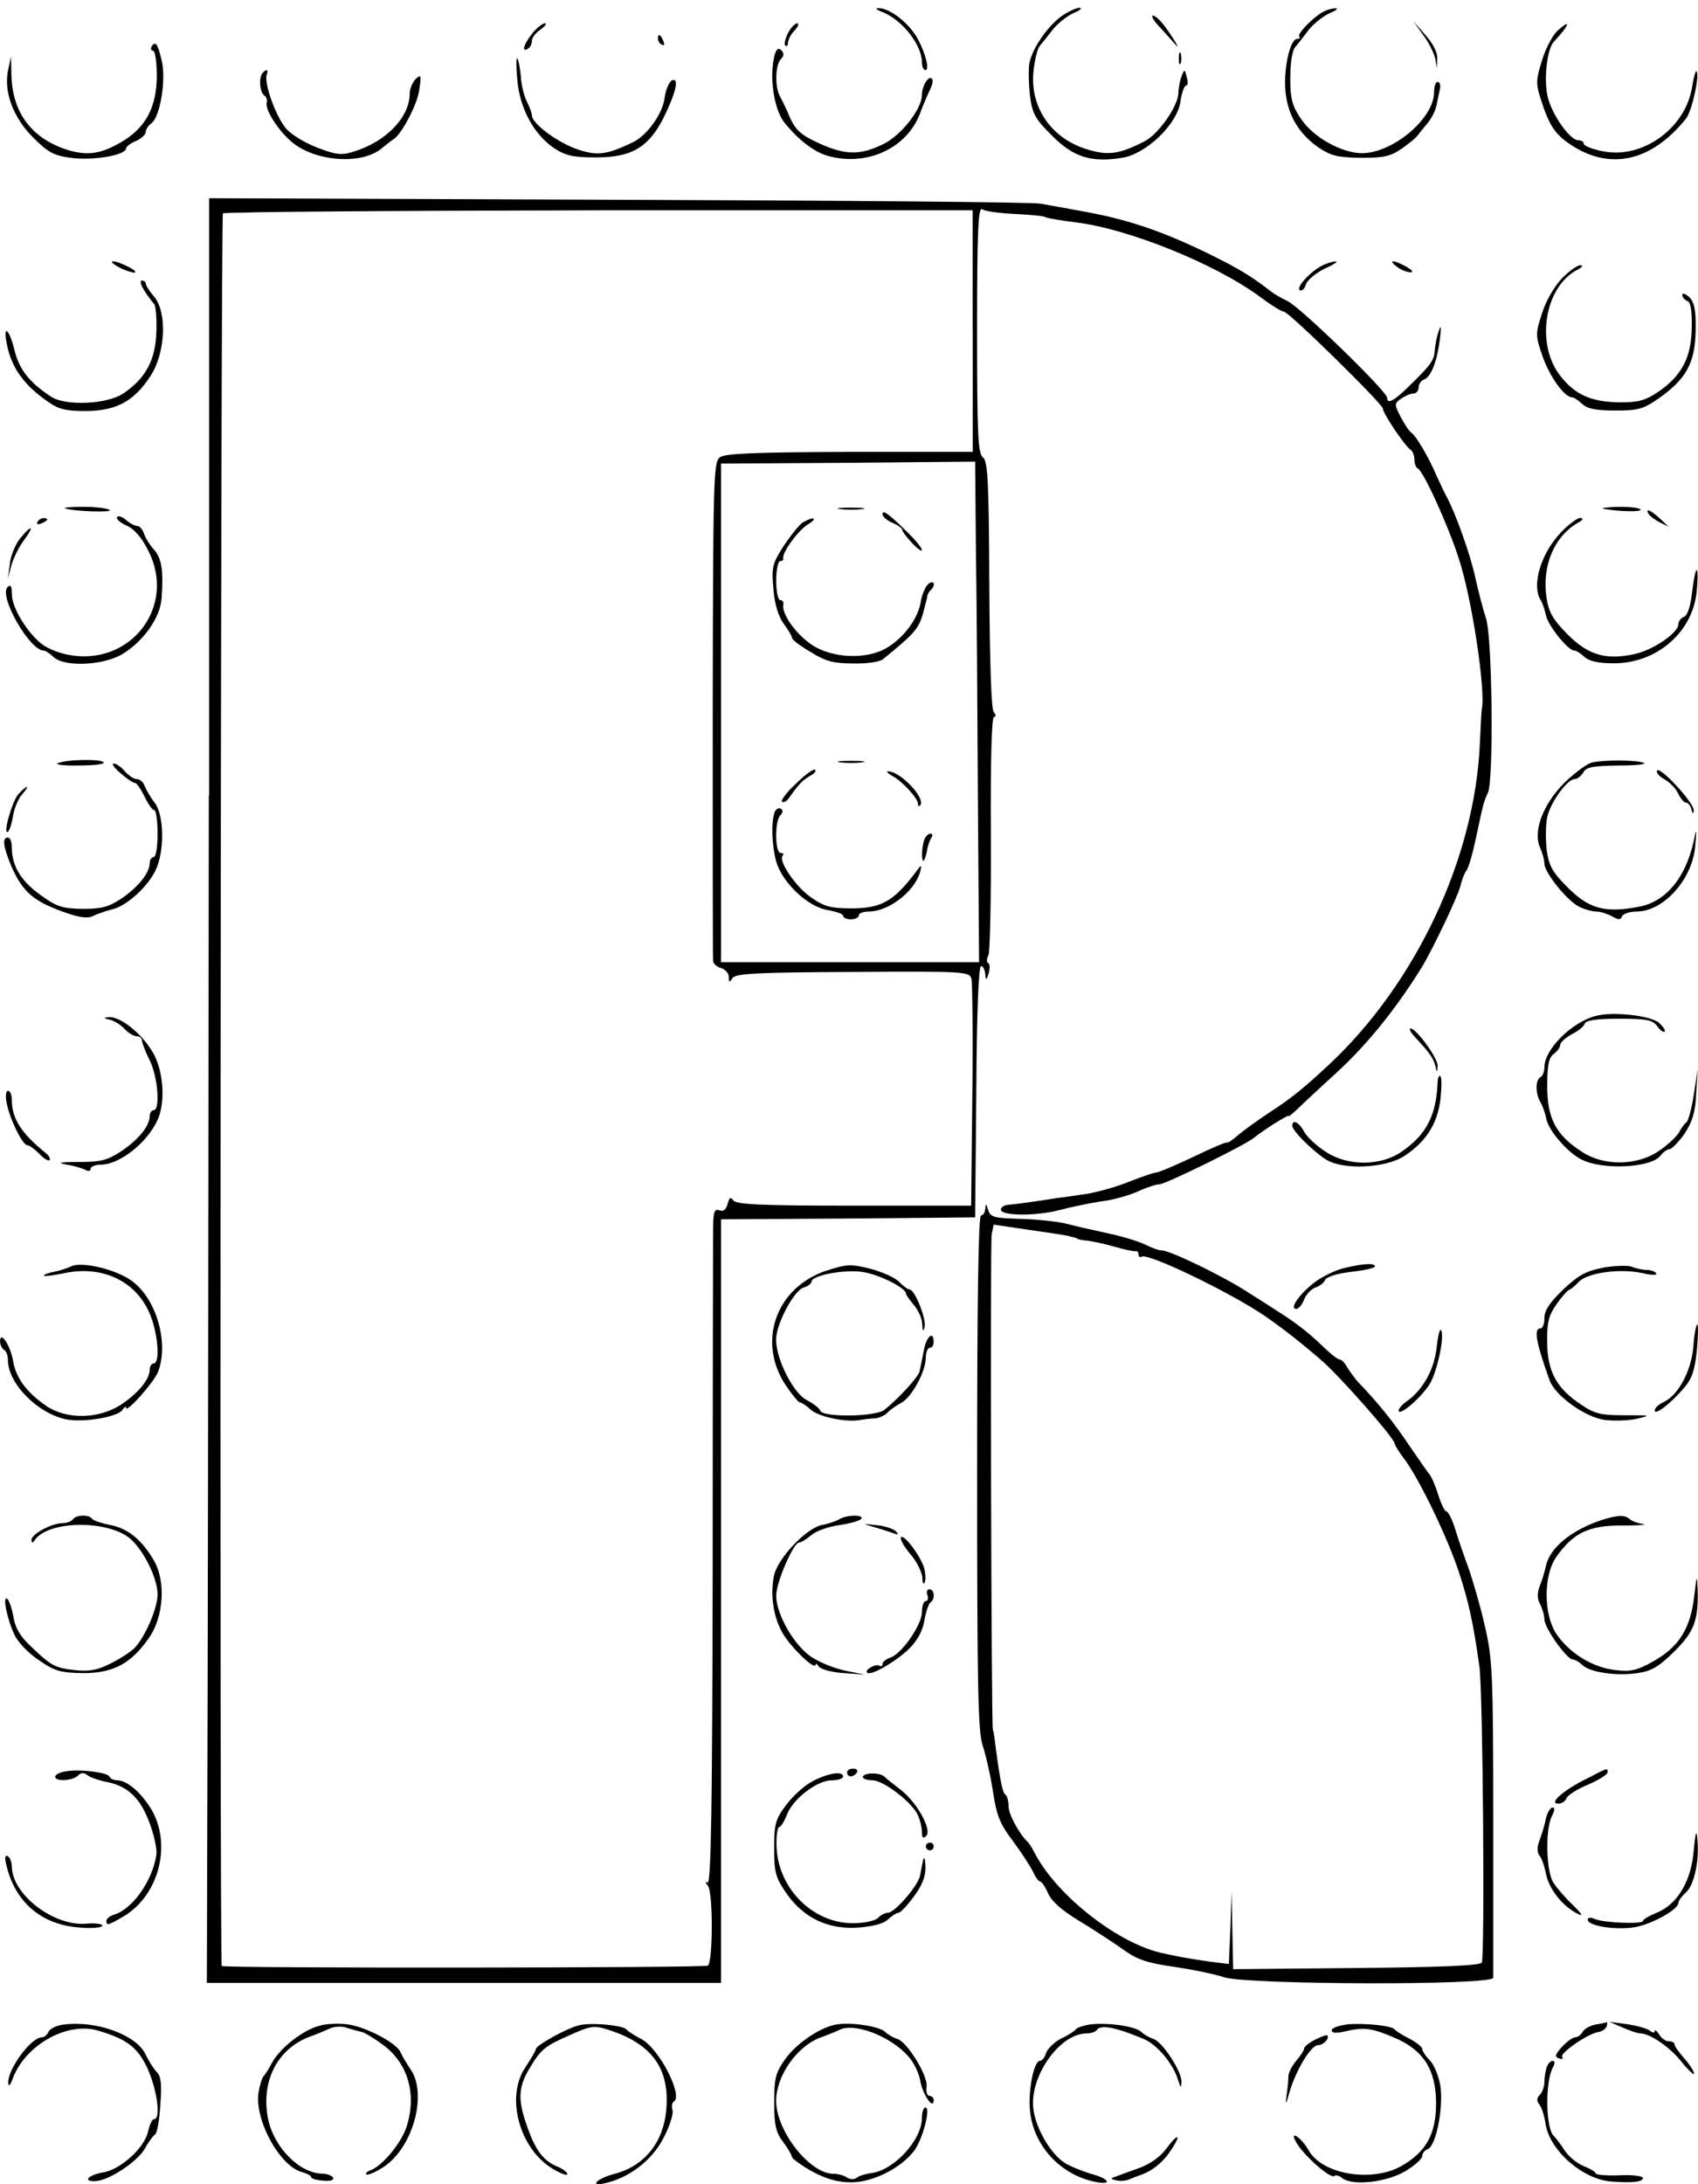 <?xml version="1.0" encoding="UTF-8"?>
<svg id="Layer_1" data-name="Layer 1" xmlns="http://www.w3.org/2000/svg" viewBox="0 0 350 450">
  <path d="M181.91,2.49c4.06,1.61,8.12,6.74,8.12,10.35,0,.88,.32,1.61,.73,1.61,.89,0,0-3.53-1.54-6.34-1.79-3.37-5.93-6.58-8.28-6.42-.57,0-.16,.4,.97,.8Z"/>
  <path d="M218.86,3.29c-2.92,2.09-6.01,6.58-6.66,9.63-.24,1.28-.16,4.25,.08,6.66,.49,3.85,1.06,4.9,4.63,8.43,4.39,4.41,8.12,5.54,14.46,4.49,4.87-.8,11.21-6.82,11.94-11.48,.24-1.85,.81-3.37,1.14-3.37,.41,0,.49-.8,.16-1.77-.41-1.69-.49-1.69-1.06-.16-.32,.8-.65,2.41-.65,3.45-.08,2.73-4.14,8.51-6.98,9.95-5.2,2.65-7.47,2.97-11.69,1.69-7.47-2.17-11.94-8.67-11.21-16.05,.24-2.33,.81-4.74,1.3-5.3s1.71-2.09,2.68-3.37c.97-1.2,2.84-2.73,4.22-3.37,1.38-.56,1.95-1.04,1.3-1.12-.65,0-2.36,.8-3.65,1.69Z"/>
  <path d="M272.62,2.49c-2.19,1.28-5.36,4.57-4.79,5.06,.24,.24,0,.48-.49,.48-1.46,0-2.84,6.42-2.36,10.92,.49,4.9,2.84,8.75,6.98,11.56,2.44,1.61,3.9,1.93,8.61,2.01,4.79,0,6.09-.32,8.53-2.01,1.54-1.12,2.92-2.25,3.09-2.57,.16-.24,.97-1.28,1.87-2.33,.89-.96,1.79-2.73,2.03-3.85s.57-2.73,.73-3.53c.16-.72-.08-1.36-.49-1.36s-.73,.96-.73,2.17c-.08,5.54-8.77,12.68-15.11,12.52-4.14-.16-9.75-3.29-12.26-6.98-1.87-2.73-2.27-4.17-2.27-8.51,0-3.13,.41-5.78,1.06-6.42,.57-.64,1.79-2.25,2.76-3.53,.97-1.2,2.84-2.73,4.22-3.37,1.38-.56,1.95-1.04,1.3-1.04s-1.87,.32-2.68,.8Z"/>
  <path d="M239.24,5.78c1.3,1.44,2.68,2.97,3.09,3.45,1.06,1.2-.32-1.2-2.27-3.85-.89-1.2-1.95-2.17-2.44-2.17-.41,0,.24,1.2,1.62,2.57Z"/>
  <path d="M109.71,6.9c-1.79,2.25-2.27,4.01-.89,3.13,.49-.24,.81-.96,.81-1.61s.81-1.69,1.79-2.33c.97-.72,1.38-1.28,.89-1.28s-1.71,.96-2.6,2.09Z"/>
  <path d="M162.42,6.82c-.57,1.12-.81,2.25-.57,2.57,.32,.24,.57,0,.57-.56s.57-1.77,1.38-2.57c.73-.8,.97-1.44,.49-1.44-.41,0-1.3,.88-1.87,2.01Z"/>
  <path d="M293.41,7.3c1.14,1.52,2.19,3.69,2.44,4.82l.32,1.93,.08-2.01c.08-1.2-.89-3.13-2.44-4.82l-2.44-2.81,2.03,2.89Z"/>
  <path d="M320.94,6.42c-.89,.88-2.36,3.53-3.09,6.02-1.22,3.85-1.3,4.82-.32,7.79,1.79,5.7,3,7.46,6.42,9.71,8.04,5.22,16.49,3.29,23.55-5.46,1.22-1.44,2.92-9.07,2.19-9.79-.16-.24-.57,1.2-.89,3.13-1.3,8.59-10.31,15.09-18.52,13.32-2.11-.4-3.82-1.12-3.82-1.52s-.49-.72-1.14-.72c-1.71,0-5.52-5.38-6.33-9.07-.81-3.61-.08-9.79,1.3-11.24,3.25-3.45,3.74-4.98,.65-2.17Z"/>
  <path d="M135.62,7.95c0,.48,.32,1.04,.81,1.28s.57-.08,.32-.72c-.57-1.44-1.14-1.69-1.14-.56Z"/>
  <path d="M31.27,9.55c-.24,.48-.16,.88,.24,.88,.49,0,.81,2.41,.81,5.38-.08,6.18-2.19,10.27-6.82,13.16-4.63,2.81-7.47,3.21-11.78,1.85-7.31-2.41-11.21-7.7-11.37-15.49l-.08-3.69-.65,3.05c-.81,4.41,1.14,9.63,5.36,13.8,3.09,3.05,4.22,3.61,8.12,4.09,4.47,.48,10.88-.64,10.88-2.01,0-.32,.89-1.04,2.03-1.52s2.03-1.36,2.03-1.85c0-.56,.57-1.36,1.22-1.85,1.71-1.28,3-8.75,2.11-12.68-.81-3.61-1.3-4.33-2.11-3.13Z"/>
  <path d="M159.66,11.4c-1.14,4.33-.16,11.24,2.11,13.96,2.92,3.61,6.25,6.1,9.1,6.82,7.88,2.09,15.92-1.61,18.68-8.59,.81-2.17,1.87-4.57,2.27-5.38,.41-.88,.57-1.77,.24-2.01-.65-.72-2.03,1.52-2.03,3.37,0,2.89-4.3,8.35-7.96,10.11-4.71,2.33-7.8,2.33-13.24-.16-3.57-1.61-4.79-2.65-5.93-5.14-.73-1.77-1.71-3.77-2.11-4.49-1.14-2.01-.97-6.58,.16-7.7,.65-.64,.73-1.2,.08-1.85-.57-.56-.97-.32-1.38,1.04Z"/>
  <path d="M242.98,12.04c0,1.12,.16,1.52,.41,.96,.16-.48,.16-1.44,0-2.01-.24-.48-.41-.08-.41,1.04Z"/>
  <path d="M106.63,16.45c.49,5.86,3.41,11.24,7.55,14.05,2.44,1.61,3.98,1.93,8.77,1.93,7.15,0,10.64-2.01,13.72-7.95,2.6-5.22,3.41-8.51,1.87-7.95-.57,.24-1.3,1.85-1.54,3.61-.41,3.29-3.57,7.7-6.5,9.15-5.68,2.73-7.55,2.89-12.02,1.28-4.14-1.61-8.85-5.22-8.85-6.82,0-.48-.49-1.77-1.06-2.89s-1.14-3.45-1.22-5.22c-.16-1.69-.49-3.37-.73-3.61s-.24,1.77,0,4.41Z"/>
  <path d="M54.17,15.01c-.89,.8-.65,4.09,.32,4.65,.41,.32,.65,.96,.49,1.44-.49,1.61,3.09,6.9,6.17,8.91,5.2,3.45,13.81,3.77,17.62,.48,.97-.8,2.03-1.61,2.27-1.77,1.54-.72,4.95-7.06,5.36-10.11,.49-3.13,.41-3.37-.73-2.33-.65,.72-1.22,2.01-1.22,2.97,0,4.9-4.79,9.87-11.45,11.96-2.52,.8-3.65,.72-7.39-.72-2.44-.88-5.44-2.65-6.58-3.93-2.11-2.41-4.63-9.31-4.06-11.16,.41-1.04,0-1.28-.81-.4Z"/>
  <path d="M43.04,163.89c-.08,67.66-.16,150.4-.24,183.87l-.16,60.76h105.98V251.21l26.23-.16,26.15-.24,.24-25.92c.08-16.29,.49-25.84,.97-25.84s.81,.8,.89,1.77q.08,1.77,.65-.16c.32-1.12,.32-2.09-.08-2.25-.32-.16-.32-.88,.08-1.61,.32-.72,.57-12.12,.49-25.28-.08-14.61,.16-23.84,.65-23.84s.41-.4-.08-1.04c-.49-.56-.81-10.75-.89-26.24-.08-21.19-.32-25.44-1.3-26.16-1.06-.72-1.22-4.9-1.22-26.4,0-20.23,.24-25.36,1.06-24.72,.49,.4,3.57,.8,6.66,.96,3.17,.16,6.01,.4,6.33,.64,.41,.24,3.25,.72,6.5,1.12,10.8,1.36,28.5,8.51,37.68,15.25,2.36,1.77,4.55,3.13,5.04,3.13,.97,0,20.38,19.02,20.38,19.98s4.63,7.87,5.77,8.51c.41,.32,.73,1.2,.73,2.01s.32,1.61,.65,1.77c1.14,.4,6.33,11.8,8.53,18.7,2.68,8.19,5.52,27.05,4.71,30.9-.08,.24-.24,3.45-.41,7.22-1.06,23.52-13.16,49.2-30.94,65.89-5.68,5.3-8.04,7.14-12.59,10.11-2.44,1.61-5.28,3.69-6.33,4.57-1.06,.96-2.03,1.61-2.27,1.52-.16-.16-3.33,1.2-6.98,2.97-3.74,1.77-7.15,3.21-7.63,3.21s-3,.88-5.68,1.93c-2.6,1.04-6.58,2.17-8.85,2.49-2.19,.32-4.79,.72-5.68,.8-3.98,.64-9.1,1.36-10.39,1.44-.73,.08-1.38,.48-1.38,.96,0,1.36,7.39,1.36,12.18,.08,2.44-.64,6.33-1.44,8.53-1.77,2.27-.24,5.6-1.2,7.47-2.01,1.87-.88,3.9-1.52,4.55-1.52,1.22,0,17.7-8.11,19.41-9.55,1.87-1.52,7.15-4.9,7.15-4.49,0,.24,1.38-.96,3.09-2.65,1.71-1.61,4.55-4.25,6.33-5.86,6.25-5.62,12.34-13,17.95-21.99,2.27-3.69,7.47-14.61,8.04-16.85,.32-1.36,.89-2.81,1.3-3.29,.41-.56,1.3-3.61,1.95-6.82,1.62-7.46,1.54-7.22,2.44-9.15,1.22-2.65,.89-32.42-.41-35.96-.57-1.69-1.54-5.46-2.19-8.35-.97-4.65-4.22-13.72-6.09-17.01-.41-.72-1.22-2.57-1.95-4.09-1.54-3.69-4.22-8.19-5.12-8.75-.41-.24-1.38-1.69-2.19-3.21-1.38-2.65-1.38-2.81,.08-3.85,.81-.56,1.95-1.04,2.52-1.04s1.06-.56,1.06-1.2c0-.72,.49-1.44,1.14-1.69,1.46-.56,2.68-3.77,3.25-8.35,.32-2.65,.24-3.05-.24-1.61-.41,1.12-.73,2.81-.81,3.85-.08,2.09-.81,3.13-5.28,7.46-3.09,3.05-4.55,3.85-4.55,2.41,0-1.28-17.62-18.38-20.38-19.82-1.46-.72-3-1.61-3.49-2.01-3.98-3.13-6.74-4.82-13.48-8.11-9.18-4.41-16-6.74-24.77-8.35-3.57-.64-7.8-1.44-9.34-1.69-1.54-.32-40.77-.64-87.06-.8l-84.3-.32v123.04ZM200.51,68.22v24.88h-25.34c-19.9,.08-25.66,.32-26.8,1.12-1.3,1.04-1.38,4.25-1.46,51.93,0,28.01,0,51.29,.08,51.85,0,.48,.73,1.2,1.62,1.44s1.62,1.12,1.62,1.85c0,1.12,.16,1.2,.73,.24,.65-.96,4.87-1.2,24.77-1.28,23.79-.16,24.12-.08,24.53,1.52,.16,.96,.32,11.8,.16,24.16l-.24,22.47h-24.2c-19.08,0-24.36-.24-24.85-1.12-.49-.72-.81-.56-1.14,.72-.32,1.2-.89,1.69-1.71,1.36-1.14-.4-1.3,.4-1.3,5.3,0,3.21-.08,34.59-.08,69.74-.08,47.19-.32,63.89-1.06,63.48-.57-.32-.49-.08,.08,.64,1.06,1.28,1.06,15.49,0,16.45-.49,.48-99.73,.56-100.21,.08-.49-.56-.24-360.2,.24-361.08,.24-.32,35.08-.56,77.47-.64h77.07v24.88Zm1.06,96.55l.24,33.47h-53.19V95.51l26.23-.16,26.15-.24,.16,18.06c.16,9.95,.32,33.15,.41,51.61Z"/>
  <path d="M173.22,104.9c1.22,.16,3.17,.16,4.47,0,1.22-.16,.16-.32-2.27-.32s-3.49,.16-2.19,.32Z"/>
  <path d="M181.91,105.94c0,.48,.89,1.28,2.03,1.77s2.03,1.12,2.03,1.44,.89,1.52,2.03,2.73,2.03,1.85,2.03,1.44-1.22-1.93-2.76-3.45c-3.98-3.93-5.36-4.98-5.36-3.93Z"/>
  <path d="M165.59,107.55c-.73,.4-2.52,2.65-3.98,4.82-2.44,3.77-2.6,4.49-2.19,8.99,.24,3.13,1.06,5.7,2.11,7.14,.97,1.28,1.71,2.57,1.71,2.89,0,.4,1.71,1.69,3.9,2.97,3.09,1.93,4.79,2.33,8.77,2.33,2.68,.08,5.44-.32,6.09-.88,6.25-5.06,7.31-6.18,8.2-9.23,.49-1.85,.97-3.61,.97-3.93,.08-.24,.32-.8,.73-1.12,1.06-1.04,.57-2.17-.57-1.2-.57,.48-1.3,2.17-1.54,3.69-.57,3.37-3.33,7.22-6.9,9.39-4.14,2.57-11.45,2.25-15.67-.64-3.25-2.25-6.09-6.26-5.77-8.19,.16-.48-.16-.96-.65-.96-.41,0-.81-1.77-.81-4.01s.41-4.01,.81-4.01c.49,0,.73-.24,.65-.64-.24-1.12,3-5.62,5.04-6.9,2.19-1.28,1.3-1.77-.89-.48Z"/>
  <path d="M173.22,157.07c1.22,.16,3.17,.16,4.47,0,1.22-.16,.16-.32-2.27-.32s-3.49,.16-2.19,.32Z"/>
  <path d="M164.13,161.4c-1.95,1.77-3.25,3.53-2.92,3.77,.32,.32,1.06-.16,1.62-1.04,1.79-2.57,2.68-3.45,4.22-4.33,.81-.4,1.22-.96,.97-1.2-.24-.32-2.03,.96-3.9,2.81Z"/>
  <path d="M183.94,159.87c2.03,1.04,5.28,4.65,5.28,5.7,0,.48,.16,.64,.41,.4,1.38-1.36-4.06-7.14-6.66-7.06-.32,0,.08,.48,.97,.96Z"/>
  <path d="M159.66,167.42c-.73,1.93-.57,6.82,.32,10.03,1.22,4.33,6.5,9.39,10.56,10.03,1.79,.32,3.25,.8,3.25,1.2s.73,.72,1.62,.72,1.62-.4,1.62-.8c0-.48,.89-.8,2.03-.8,4.06,0,9.34-4.01,10.56-8.03,.49-1.85,.41-1.85-1.3,.48-4.22,5.46-6.74,6.82-12.51,6.9-4.55,0-5.85-.32-8.61-2.25-3.17-2.17-6.9-7.62-5.85-8.67,.32-.24,.08-.48-.41-.48-1.22,0-1.3-6.58-.08-7.79,.57-.56,.57-1.04,.08-1.36-.41-.24-1.06,.08-1.3,.8Z"/>
  <path d="M190.52,173.04c-.57,1.52-.65,4.74-.08,4.25,.16-.24,.49-1.12,.65-2.01,.08-.8,.49-2.01,.81-2.57,.41-.48,.32-.96-.08-.96-.49,0-1.06,.56-1.3,1.28Z"/>
  <path d="M24.36,54.98c1.14,.64,2.6,1.12,3.25,1.2,.65,0,.16-.56-1.14-1.2-2.92-1.52-4.79-1.52-2.11,0Z"/>
  <path d="M272.46,54.74c-2.52,1.36-5.36,4.49-4.55,5.06,.41,.24,1.06-.32,1.3-1.28,.32-.88,2.11-2.33,3.9-3.21,1.87-.8,2.84-1.52,2.19-1.44-.65,0-1.95,.4-2.84,.88Z"/>
  <path d="M287.97,54.98c.81,.64,2.11,1.12,2.76,1.12,.73,0,.32-.48-.81-1.12-2.68-1.52-3.98-1.52-1.95,0Z"/>
  <path d="M322,57.3c-1.62,1.69-3.33,4.65-4.14,7.22-1.38,4.25-1.38,4.65,.08,8.83,1.46,4.25,4.55,8.51,6.09,8.51,.41,0,1.3,.64,2.11,1.36,.97,.96,2.76,1.36,6.74,1.36,4.71,0,5.77-.24,9.01-2.49,5.68-4.01,7.47-7.22,7.63-13.88,.08-4.33-.24-5.86-1.3-6.98-.81-.72-1.46-.96-1.46-.48s.49,1.04,1.06,1.28c.65,.16,.97,2.01,.89,5.46-.08,6.18-2.03,9.87-6.9,13.24-2.68,1.77-4.06,2.17-7.88,2.17-5.85-.08-9.18-1.52-12.18-5.3-5.36-6.58-3.41-18.62,3.49-22.07,.89-.48,1.14-.88,.57-.88-.65-.08-2.36,1.2-3.82,2.65Z"/>
  <path d="M29.8,59.95c.81,1.28,1.71,2.41,1.95,2.65,.32,.24,.57,2.73,.49,5.62-.16,5.94-2.19,9.71-6.82,12.84-3.33,2.25-11.94,2.65-14.94,.64-4.39-2.89-6.5-5.54-7.47-9.47-1.06-4.41-2.44-5.62-1.62-1.44,.89,4.82,3.49,8.51,8.36,11.88,2.36,1.69,3.74,2.01,8.12,2.01,6.17-.08,9.75-2.01,13.16-7.22,3.09-4.74,3.49-13.24,.65-16.45-.89-1.04-1.62-2.17-1.62-2.57,0-.32-.41-.64-.81-.64-.49,0-.24,.96,.57,2.17Z"/>
  <path d="M13.4,104.74c1.87,.64,10.15,.88,9.18,.32-.57-.4-3.09-.64-5.52-.64s-4.06,.16-3.65,.32Z"/>
  <path d="M330.52,104.82c2.84,.56,7.96,.72,7.63,.16-.24-.4-2.36-.56-4.63-.56-2.36,.08-3.65,.24-3,.4Z"/>
  <path d="M339.86,105.94c.24,.4,1.3,1.2,2.27,1.69l1.79,.88-1.79-1.69c-1.87-1.77-3.17-2.25-2.27-.88Z"/>
  <path d="M24.12,106.5c-.24,.4,.65,1.2,1.95,1.77,1.54,.64,3.17,2.49,4.47,5.14,5.93,11.48-3.57,23.92-16.4,21.51-1.79-.32-4.3-1.28-5.44-2.17-3-2.25-6.25-7.54-6.25-10.27,0-1.69-.24-2.17-.89-1.52-1.87,1.85,4.55,13.08,7.47,13.08,.32,0,1.22,.56,1.95,1.28,2.11,2.09,9.83,1.85,13.97-.4,4.47-2.57,8.12-7.62,8.36-11.72,.41-5.86,0-8.19-1.62-10.03-.89-.96-1.79-2.49-2.03-3.29-.32-.88-.89-1.52-1.38-1.52s-1.54-.56-2.36-1.28c-.73-.64-1.54-.88-1.79-.56Z"/>
  <path d="M7.71,107.55c-.24,.48,.08,.56,.73,.32,1.46-.56,1.71-1.12,.57-1.12-.49,0-1.06,.32-1.3,.8Z"/>
  <path d="M321.67,109.79c-3.98,4.17-5.93,10.51-4.22,13.64,.49,.72,.97,2.25,1.22,3.37,.41,2.09,4.55,7.22,5.77,7.22,.41,0,1.38,.56,2.19,1.36,1.06,.88,2.92,1.28,6.17,1.28,8.61-.08,15.84-6.18,16.89-14.37,.24-2.41,.32-4.57,.08-4.82s-.65,1.77-.97,4.41c-.32,2.97-.97,4.98-1.71,5.22-.65,.24-1.14,.96-1.14,1.52,0,1.77-5.12,5.22-8.85,6.1-6.09,1.36-9.75,.24-13.97-4.01-3.17-3.21-3.9-4.57-4.39-7.79-.89-6.5,1.71-12.52,6.58-15.25,.97-.56,1.14-.88,.41-.96-.65,0-2.44,1.36-4.06,3.05Z"/>
  <path d="M4.22,110.84c-1.06,1.28-2.03,3.69-2.19,5.3l-.41,3.05,.73-2.73c.41-1.44,1.54-3.77,2.52-5.06,2.27-3.05,1.79-3.53-.65-.56Z"/>
  <path d="M11.94,157.23c-.81,.24,1.06,.56,4.14,.48,3.17,0,5.52-.24,5.28-.64-.41-.72-7.47-.64-9.42,.16Z"/>
  <path d="M328.25,157.07c-.97,.16-3.49,2.01-5.68,4.09-4.47,4.41-6.66,10.11-5.12,13.48,.49,1.12,.89,2.57,.89,3.29,0,1.85,4.79,7.79,7.23,8.91,1.14,.56,2.68,.96,3.49,.96s2.27,.48,3.17,.96c1.38,.8,1.87,.8,2.11,0,.24-.48,1.54-.96,3-.96,5.6,0,11.61-6.74,12.1-13.64,.24-2.41,.24-3.53,0-2.41-1.54,8.59-5.77,14.05-11.78,15.09-6.82,1.28-10.07,.4-14.37-3.85-3.25-3.21-3.98-4.49-4.47-7.79-.24-2.17-.24-5.22,.08-6.74,.57-2.97,4.14-7.95,5.68-7.95,.57,0,1.3-.64,1.79-1.36,.57-1.12,1.95-1.36,7.31-1.44,3.57,0,5.85-.24,5.12-.56-1.54-.56-7.63-.64-10.56-.08Z"/>
  <path d="M24.85,159.31c1.3,1.12,2.6,2.01,3,2.01,.32,0,1.22,1.28,1.95,2.81s1.62,2.81,2.03,2.81c.32,0,.65,2.17,.65,4.82s-.32,4.82-.81,4.82c-.41,0-.81,.56-.81,1.2,0,2.01-2.27,4.9-5.77,7.3-2.68,1.77-4.06,2.17-8.04,2.17-4.22-.08-5.36-.4-8.85-2.97-3.98-2.89-5.77-5.94-5.77-9.79,0-1.04-.32-1.93-.81-1.93-1.22,0-.97,1.85,.73,5.94,2.44,5.46,4.63,7.3,11.69,9.71,2.6,.88,4.22,1.04,5.2,.48,.81-.4,2.44-.96,3.65-1.28,3-.56,7.47-4.57,9.18-8.11,1.87-3.93,1.79-11.24-.16-13.88-.89-1.12-1.79-2.73-2.11-3.53-.24-.72-.97-1.36-1.54-1.36-.65,0-1.71-.72-2.52-1.61-.73-.88-1.79-1.61-2.27-1.61-.57,0,.08,.88,1.38,2.01Z"/>
  <path d="M341.57,158.75c-.24,.4,.41,1.2,1.46,1.77s2.36,1.85,2.84,2.89,1.22,1.93,1.62,1.93,.97,.64,1.14,1.36c.24,1.04,.41,1.12,.49,.24,.08-1.52-6.98-9.15-7.55-8.19Z"/>
  <path d="M3.82,163.57c-1.3,1.44-3.33,8.51-2.19,7.79,.32-.16,.81-1.69,1.06-3.29s1.14-3.61,1.87-4.41c.73-.88,1.22-1.52,.97-1.52s-.97,.64-1.71,1.44Z"/>
  <path d="M328.9,209.31c-5.04,1.36-10.56,6.9-10.56,10.59,0,.8-.32,1.77-.81,2.01-1.06,.64-1.06,3.21-.08,5.06,.49,.72,1.06,2.41,1.3,3.61,.49,2.41,4.47,6.98,7.31,8.35,4.39,2.17,14.37,1.69,16.24-.88,.57-.72,1.38-1.28,1.79-1.28,.49,0,1.87-1.44,3.09-3.13,1.62-2.49,2.27-4.33,2.44-8.27l.32-5.06-.81,5.22c-.41,2.81-1.14,5.38-1.46,5.62s-1.06,1.12-1.54,2.09c-.49,.88-2.36,2.65-4.14,3.85-4.55,3.13-11.45,3.21-16,.16-5.28-3.45-7.07-6.82-7.07-13.48,0-4.33,.32-5.94,1.38-6.66,.73-.56,1.3-1.36,1.3-1.85s1.06-1.44,2.36-2.17c1.3-.64,2.52-1.61,2.68-2.17,.24-.72,2.44-1.04,7.07-1.04,5.68,0,6.9,.24,7.88,1.52,.57,.88,1.3,1.36,1.54,1.12,.24-.16-.32-1.04-1.14-1.77-1.71-1.52-9.58-2.41-13.07-1.44Z"/>
  <path d="M22.41,210.04c.97,.16,2.44,1.04,3.25,1.93,.73,.8,1.87,1.52,2.52,1.52,.57,0,1.06,.4,1.06,.8,0,.48,.73,2.41,1.62,4.17,1.71,3.45,2.19,10.27,.81,10.27-.41,0-.81,.56-.81,1.2,0,2.09-2.36,4.9-5.93,7.3-2.84,1.85-4.22,2.17-8.69,2.17-3.98,0-4.63,.16-2.44,.56,1.62,.24,3.33,.8,3.9,1.12s.97,.16,.97-.24c0-.48,.89-.88,2.03-.88,4.3,0,10.56-5.3,12.18-10.27,1.22-3.93,.57-9.71-1.46-13-2.27-3.85-6.66-7.3-9.01-7.14q-1.62,.16,0,.48Z"/>
  <path d="M291.79,213.81c2.92,3.13,3.65,4.17,4.06,5.78,.32,1.44,.41,1.44,.49,0,.08-1.52-4.39-7.7-5.6-7.7-.41,0,.08,.88,1.06,1.93Z"/>
  <path d="M296.34,222.8c-.24,6.9-2.27,10.92-7.39,14.45-4.39,3.05-11.21,3.05-15.75,0-1.87-1.2-3.82-3.05-4.39-4.09-1.06-2.01-2.44-2.65-2.44-1.2,0,.96,4.06,5.06,6.9,6.9,3.49,2.25,12.34,1.85,16.24-.72,4.47-2.97,6.74-6.58,7.39-11.56,.24-2.33,.32-4.57,0-4.82-.24-.32-.49,.16-.57,1.04Z"/>
  <path d="M1.38,227.29c.65,3.29,3.25,8.67,4.3,8.67,.41,0,1.46,.8,2.44,1.77,.89,.96,1.79,1.52,2.11,1.28,.24-.24-.16-.96-.89-1.52-4.95-4.01-6.9-7.06-6.9-10.83,0-1.04-.32-1.93-.81-1.93-.41,0-.57,1.12-.24,2.57Z"/>
  <path d="M203.11,248.96c-.08,.8-.41,1.44-.89,1.44-.57,0-.81,18.14-.81,52.81,0,43.9,.16,53.45,1.14,56.42,.65,1.93,1.62,6.18,2.11,9.39,.73,4.9,1.38,6.66,4.06,10.19,1.79,2.41,3.65,5.3,4.22,6.42,.49,1.12,1.14,2.01,1.46,2.01s1.06,1.12,1.62,2.41c.73,1.69,2.84,3.53,6.42,5.7,2.92,1.77,6.98,4.41,9.01,5.86,3,2.17,5.04,2.81,10.56,3.61,3.82,.56,8.45,1.52,10.39,2.17,4.79,1.52,55.39,1.69,55.39,.08v-33.07c0-29.54-.16-32.67-1.71-39.33-.89-4.01-2.44-9.23-3.25-11.64-.89-2.41-2.19-6.1-2.84-8.27-.65-2.09-1.46-3.77-1.87-3.77-.32,0-1.06-1.52-1.62-3.29-.57-1.85-1.38-3.77-1.79-4.25s-2.27-3.21-4.22-6.02c-3.09-4.65-6.5-8.91-10.48-13-.73-.8-1.71-2.17-2.27-3.05-.49-.96-1.22-1.69-1.62-1.69s-2.11-1.36-3.82-3.05c-2.84-2.73-5.52-4.74-9.1-6.98-.73-.48-3.33-2.17-5.77-3.69-5.12-3.37-16.24-8.75-17.95-8.75-.65,0-2.19-.56-3.41-1.2-1.3-.64-4.71-1.69-7.71-2.33s-6.9-1.52-8.69-2.01c-1.71-.4-5.93-.88-9.34-.96-5.44-.16-6.17-.32-6.66-1.85-.41-1.36-.49-1.36-.57-.32Zm17.38,5.78c.89,.16,1.62,.4,1.62,.48s.97,.32,2.11,.4c1.22,.16,3.74,.72,5.68,1.28s3.82,.96,4.22,.88c.32-.08,.57,.24,.57,.72,0,.4,.32,.64,.65,.4,1.3-.8,18.27,7.38,25.34,12.2q5.68,3.93,11.69,9.15c3.98,3.45,15.11,16.13,15.11,17.18,0,.32,.89,1.69,1.95,3.13,2.92,3.77,8.93,16.13,11.29,23.36,1.95,5.86,3,10.59,4.22,19.42,.73,4.98,1.14,59.95,.49,61-.41,.64-8.53,.96-25.91,1.12l-25.34,.24-.16-8.03-.16-8.03-.24,7.46-.32,7.54-3.82-.48c-2.11-.32-4.39-.64-5.04-.8-.65-.08-2.68-.48-4.47-.88-9.1-1.77-21.93-11.72-26.56-20.47-.57-1.12-1.22-2.17-1.46-2.41-1.79-1.61-4.06-5.78-4.06-7.46,0-1.12-.32-2.25-.73-2.49-.57-.4-1.22-3.93-2.19-11.72-.08-.64-.24-1.36-.32-1.61-.32-1.04-.57-100.16-.24-102.01l.41-2.01,6.98,1.04c3.9,.56,7.8,1.12,8.69,1.36Z"/>
  <path d="M14.62,260.92c-.65,.32-2.27,.88-3.57,1.12-1.22,.24-2.19,.64-1.95,.8,.16,.16,1.87-.08,3.9-.48,7.88-1.77,14.86,1.44,17.79,8.11,1.79,4.09,2.27,10.43,.89,10.43-.41,0-.81,.56-.81,1.2,0,2.09-2.36,4.9-5.93,7.3-4.63,2.97-11.13,3.13-15.43,.24-4.06-2.81-6.25-5.78-6.82-9.31-.57-3.21-2.68-6.34-2.68-3.93,0,.64,.41,1.44,.81,1.69,.49,.24,.81,1.2,.81,2.09,0,4.9,6.25,11.16,12.18,12.28,3.65,.64,10.56-.56,11.45-2.01,.41-.64,.73-.8,.73-.4,0,1.2,5.77-5.3,6.58-7.38,2.27-5.86-.24-14.85-5.2-18.62-3.17-2.49-10.56-4.25-12.75-3.13Z"/>
  <path d="M170.54,261.72c-10.56,3.37-14.62,14.69-8.53,23.76,1.3,1.93,2.6,3.45,2.84,3.45,.32,0,1.38,.64,2.27,1.52,1.79,1.52,7.39,2.65,10.31,2.09,.89-.16,2.27-.32,3-.32,.73-.08,1.87-.56,2.44-1.12,.57-.64,1.87-1.52,2.92-2.09,2.11-1.12,5.04-6.42,5.04-9.31,0-1.12,.41-2.01,.81-2.01,.49,0,.81-.56,.81-1.2,0-2.49-1.54-1.12-2.03,1.77-.32,1.69-.73,3.61-.89,4.33-.32,1.2-4.39,5.62-7.23,7.87-1.79,1.44-12.75,1.61-13.24,.16-.16-.48-1.38-1.44-2.76-2.17-2.76-1.36-6.33-8.43-6.33-12.44,0-3.21,3.65-10.11,5.68-10.75,.89-.24,1.62-.8,1.62-1.2,0-1.28,6.66-2.57,10.48-2.01,3.41,.48,9.01,3.29,9.01,4.49,0,.24,.73,1.28,1.62,2.33s1.71,2.81,1.71,3.93c.08,1.52,.24,1.69,.49,.56,.41-1.61-2.03-7.7-3.09-7.7-.41,0-1.3-.72-2.11-1.52-.81-.88-3.49-2.09-5.93-2.73-4.06-1.04-4.95-.96-8.93,.32Z"/>
  <path d="M277.09,261.24c-1.95,.48-4.71,1.85-6.25,3.05-3.09,2.41-5.12,5.38-3.65,5.38,.49,0,1.22-.88,1.62-1.93s1.46-2.17,2.36-2.49c.81-.24,1.71-.96,1.95-1.52,.24-.64,2.44-1.36,5.36-1.69,2.76-.32,4.95-.8,4.95-1.12,0-.72-2.27-.64-6.33,.32Z"/>
  <path d="M330.52,261.16c-3.65,.72-5.12,1.52-8.28,4.49-2.76,2.65-3.9,4.33-3.9,5.86,0,1.2-.32,2.17-.81,2.17-1.46,0-.89,2.97,1.87,10.67,1.14,3.21,7.31,7.62,11.37,8.19,1.87,.24,4.87,.16,6.66-.24,3-.72,2.84-.72-2.44-.72-4.87,0-6.17-.24-8.93-2.09-5.2-3.37-7.07-6.9-7.15-12.84-.08-4.17,.32-5.62,1.87-7.87,1.06-1.52,2.27-2.89,2.68-3.05,.32-.08,1.3-.88,2.03-1.69,1.79-1.85,8.53-2.73,12.91-1.77,1.95,.48,3.25,.48,3,.08s-1.14-.72-2.03-.72-2.27-.32-3-.64-3.41-.24-5.85,.16Z"/>
  <path d="M349.04,277.53c-.49,5.06-3.09,9.87-6.09,11.32-1.06,.48-1.87,1.2-1.87,1.77,0,1.04,3.33-1.44,6.09-4.74,1.62-1.85,2.19-3.69,2.6-7.7,.24-2.89,.32-5.3,.08-5.3s-.65,2.09-.81,4.65Z"/>
  <path d="M296.09,277.93c-.57,4.49-2.92,8.51-6.09,10.75-.97,.64-1.71,1.52-1.71,1.93,0,1.2,3.98-2.01,6.09-4.98,1.71-2.17,3.57-10.67,2.6-11.64-.24-.24-.65,1.61-.89,3.93Z"/>
  <path d="M15.02,313.01c-.24,.4-1.22,.8-2.11,.8-2.27,0-6.42,2.25-6.42,3.45,0,.64,.24,.72,.65,.08,2.76-4.17,15.43-4.25,19.9-.16,2.76,2.57,5.44,8.11,5.44,11.32,0,2.81-2.52,8.67-4.71,11-.81,.8-3,2.25-4.95,3.21-2.84,1.44-4.47,1.69-7.55,1.36-4.06-.48-4.79-.88-9.26-5.22-1.87-1.77-2.92-3.61-3.25-5.78-.32-1.77-.89-3.45-1.3-3.69-.97-.64,0,4.25,1.54,7.46,.65,1.44,2.92,3.85,5.04,5.22,3.25,2.25,4.47,2.57,9.1,2.65,6.17,0,9.83-1.93,13.48-7.14,3.17-4.41,3.65-11.96,.97-16.29-2.52-4.25-5.44-6.5-9.1-7.14-1.62-.32-3.25-.88-3.49-1.2-.57-.96-3.33-.88-3.98,.08Z"/>
  <path d="M172.98,313.01c-.65,.4-2.27,.96-3.65,1.2-3.25,.72-9.18,6.98-9.83,10.59-.81,4.41,.08,9.23,2.36,12.52,2.19,3.13,6.25,6.82,6.25,5.62,0-.32,.32-.16,.65,.4,.41,.56,2.68,1.2,5.12,1.36l4.39,.32-3.9-.8c-2.19-.4-5.36-1.69-7.07-2.81-3.57-2.33-7.31-8.83-7.31-12.68,0-2.73,3.57-10.92,4.71-10.92,.41,0,1.54-.72,2.52-1.52,.97-.88,3.57-1.77,5.85-2.09,2.19-.32,4.14-.88,4.47-1.28,.57-.88-2.92-.88-4.55,.08Z"/>
  <path d="M330.12,313.17c-6.25,2.09-10.64,5.7-11.45,9.39-.24,1.12-.81,3.05-1.3,4.25-.57,1.44-.49,2.65,.08,3.69,.49,.96,.89,2.33,.89,3.13,0,1.77,4.63,8.27,5.85,8.27,.41,0,1.3,.48,1.95,1.12,1.54,1.52,6.98,2.33,11.37,1.69,2.84-.4,4.39-1.28,7.55-4.41,4.14-4.09,5.04-6.42,4.87-12.76-.16-3.37-.16-3.21-.73,1.52-.81,6.58-3.17,10.27-8.45,13.24-3.33,1.85-4.55,2.17-7.88,1.77-4.63-.56-9.34-3.45-12.02-7.38s-2.76-12.04-.08-15.89c3.49-4.98,6.74-6.58,13.72-6.5,3.41,0,5.28-.16,4.14-.32s-2.36-.64-2.76-1.04c-.97-.88-2.52-.8-5.77,.24Z"/>
  <path d="M179.88,314.53c1.38,.4,3.17,.96,4.06,1.28,1.22,.48,1.38,.4,.73-.32-.49-.48-2.27-1.12-4.06-1.28-2.84-.32-2.92-.32-.73,.32Z"/>
  <path d="M185.73,316.7c-.32,.32,.57,1.85,1.87,3.45,1.38,1.52,2.44,3.77,2.52,4.9,0,1.12,.24,1.52,.49,.96s.16-1.85-.08-2.81c-.57-2.33-4.14-7.14-4.79-6.5Z"/>
  <path d="M191.17,328.66c.24,.64,.08,1.2-.32,1.2-.49,0-.81,1.04-.81,2.25,0,2.65-4.22,8.67-6.5,9.39-.89,.32-1.62,.88-1.62,1.28,0,.48-.32,.64-.65,.4-.73-.48-3.17,.88-2.52,1.44,.73,.72,5.85-2.25,8.61-4.9,1.79-1.77,2.84-3.77,3.17-5.86,.32-1.77,.89-3.45,1.22-3.69,1.06-.64,.89-2.73-.16-2.73-.49,0-.73,.56-.41,1.2Z"/>
  <path d="M13.64,364.93c-1.3,.16-2.27,.72-2.27,1.12,0,1.04,3.57,.88,4.71-.24,.65-.64,1.22-.64,1.95-.08,.57,.48,2.27,1.04,3.74,1.36,4.47,.8,7.07,3.21,9.01,8.35,.97,2.57,1.62,5.54,1.46,6.66-.81,5.38-4.87,11.16-8.69,12.36-.89,.24-1.62,.88-1.62,1.28,0,1.04,.32,.96,3.49-.88,7.23-4.25,9.99-14.53,5.93-21.83-2.19-3.69-5.12-6.26-7.31-6.26-.65,0-1.3-.32-1.46-.72-.32-.88-6.01-1.61-8.93-1.12Z"/>
  <path d="M174.6,365.18c0,.4,.32,.8,.73,.8,.49,0,1.06-.4,1.3-.8,.24-.48-.08-.8-.73-.8-.73,0-1.3,.32-1.3,.8Z"/>
  <path d="M326.87,366.54c-4.79,2.41-7.71,5.06-5.68,5.06,.73,0,1.46-.48,1.71-1.12s2.27-1.93,4.47-2.81c2.19-.96,3.98-2.09,3.98-2.49,0-.96,.32-1.12-4.47,1.36Z"/>
  <path d="M167.29,367.1c-1.54,.8-3.9,2.97-5.28,4.82-2.19,2.89-2.44,3.93-2.44,8.91s.32,6.02,2.52,9.23c3.57,5.14,8.69,7.54,14.94,7.06,2.92-.24,5.2-.8,6.01-1.69,.81-.72,1.79-1.36,2.19-1.36s1.79-1.52,3.17-3.37c1.71-2.33,2.44-4.17,2.36-6.18-.08-1.61-.24-2.17-.49-1.28-.16,.88-.49,2.33-.65,3.29-.49,2.09-5.2,7.54-6.58,7.54-.57,0-1.54,.48-2.11,1.12-.65,.56-2.84,1.04-5.12,1.04-8.36,0-15.59-7.3-15.75-16.05-.08-2.09,.24-3.77,.57-3.77s1.06-1.2,1.62-2.65c1.3-3.21,6.17-6.98,9.26-6.98,1.22,0,2.27-.32,2.27-.8,0-1.2-3.33-.64-6.5,1.12Z"/>
  <path d="M177.85,366.14c0,.32,.89,.64,1.95,.64,2.27,0,8.04,4.41,9.34,7.06,.49,1.04,.89,2.65,.89,3.53,0,1.28,.24,1.52,.89,.88,1.22-1.2-1.79-6.74-5.12-9.39-1.46-1.12-3.09-2.41-3.57-2.89-1.14-.88-4.39-.72-4.39,.16Z"/>
  <path d="M318.67,374.57c-.24,1.28-.81,3.21-1.3,4.49-.57,1.44-.57,2.49-.08,3.21,.49,.48,1.06,2.25,1.38,3.77,.57,3.05,3.25,6.5,6.25,8.11,1.54,.8,1.38,.4-.73-1.69-1.54-1.44-3.33-3.53-3.98-4.57-1.54-2.25-1.71-11.16-.32-13.72,.57-1.12,.65-1.77,.16-1.77s-1.06,.96-1.38,2.17Z"/>
  <path d="M349.12,381.23c-.49,6.34-3.41,11.16-7.63,12.84-1.54,.64-2.84,1.36-2.84,1.69,0,.72-8.12,.4-9.91-.4-.89-.4-1.46-.32-1.46,.16,0,1.2,5.04,2.09,9.18,1.61,3.49-.4,9.42-3.61,9.5-5.06,0-.48,.73-1.44,1.54-2.17,1.71-1.44,2.84-6.66,2.36-11.08-.16-2.01-.41-1.28-.73,2.41Z"/>
  <path d="M190.84,380.42c0,.4,.41,.8,.81,.8,.49,0,.81-.4,.81-.8,0-.48-.32-.8-.81-.8-.41,0-.81,.32-.81,.8Z"/>
  <path d="M1.3,384.2c1.79,7.7,7.23,12.36,15.11,12.92,2.6,.24,4.71,0,4.71-.4,0-.32-1.46-.56-3.25-.4-6.74,.64-15.43-6.02-15.43-11.8,0-.88-.41-1.85-.81-2.09-.57-.32-.73,.24-.32,1.77Z"/>
  <path d="M13.16,417.1c-1.46,.16-2.92,.88-3.17,1.52s-.89,1.12-1.38,1.12c-2.19,0-7.07,6.58-6.9,9.39,0,.88,.41,.56,.97-1.04,2.68-6.9,11.29-11.64,17.62-9.71,5.93,1.77,8.12,3.45,10.15,7.87,1.95,4.41,2.76,10.35,1.3,10.35-.41,0-.89,1.12-1.22,2.49-.65,3.29-5.44,7.7-9.01,8.43-3.33,.56-4.63,1.93-1.87,1.85s8.69-4.01,10.23-6.74c.73-1.36,1.71-2.65,2.11-2.89,.41-.32,.89-3.05,1.06-6.1,.32-4.17,.16-5.86-.73-6.74-.65-.64-1.62-2.25-2.27-3.53-1.79-4.09-10.15-7.14-16.89-6.26Z"/>
  <path d="M65.94,417.34c-3.41,.8-8.28,4.65-9.91,7.7-.65,1.28-1.46,2.49-1.71,2.73s-.73,1.61-.97,3.05c-1.14,5.54,4.3,15.57,8.93,16.69,1.06,.32,1.87,.72,1.87,1.04s1.14,.64,2.52,.72c1.54,.16,2.27-.16,1.95-.64-.24-.4-1.22-.8-2.11-.8-4.63,0-9.91-5.22-11.21-11.08-1.62-7.7,1.71-14.53,8.45-17.1,1.38-.48,3.25-1.28,4.14-1.69,.97-.48,2.6-.56,3.65-.16,1.06,.32,2.36,.72,2.92,.8s2.44,1.2,4.22,2.49c5.36,3.77,7.31,10.27,5.12,17.1-1.14,3.45-5.12,8.19-7.55,8.99-.65,.24-.97,.64-.73,.8,.24,.24,1.79-.4,3.41-1.44,6.17-3.93,9.26-15.09,5.68-20.23-.81-1.2-1.71-2.73-2.03-3.45-.65-1.85-7.15-5.3-10.88-5.78-1.71-.24-4.3-.16-5.77,.24Z"/>
  <path d="M119.38,417.26c-2.52,.56-8.93,4.17-8.93,4.9,0,.32-.97,1.93-2.11,3.69-4.22,6.1-1.3,16.93,5.68,21.03,1.62,.96,2.92,1.44,2.92,1.04s-.97-1.12-2.19-1.61c-2.84-1.2-4.47-3.45-6.17-8.43-1.87-5.3-1.71-7.79,.41-11.48,2.52-4.25,3.25-4.82,8.53-7.14,4.3-1.93,4.95-2.01,7.96-1.04,8.28,2.65,12.1,7.3,11.94,14.77-.08,7.62-4.06,13.08-10.64,14.85-3.82,.96-5.52,2.81-1.95,1.93,4.87-1.12,9.5-4.65,11.86-9.15,1.3-2.41,2.11-4.98,1.95-5.78-.24-.8-.16-1.61,.24-1.85,2.03-1.2-3.09-11.08-6.74-12.92-1.38-.72-2.76-1.61-3-1.93-.57-.88-7.39-1.52-9.75-.88Z"/>
  <path d="M172.33,417.1c-3.41,.64-8.2,3.93-10.48,7.14-1.95,2.73-2.27,3.85-2.27,8.91,0,4.65,.32,6.18,1.87,8.19,.97,1.28,1.79,2.73,1.79,3.05s1.87,1.69,4.14,2.97c3,1.61,5.28,2.25,8.12,2.25,4.47,0,10.31-2.97,12.99-6.58,1.71-2.33,3.41-8.83,2.27-8.83-.41,0-.73,.96-.73,2.17,0,4.49-5.68,10.67-10.31,11.32-1.22,.16-2.6,.56-3.09,.96s-1.38,.4-2.03,0c-.65-.48-1.95-.8-2.84-.8-4.87,0-11.78-8.83-11.78-15.01,0-5.14,4.3-11.24,9.01-13,1.54-.56,3.33-1.28,3.98-1.61,3.09-1.61,10.56,1.28,14.21,5.38,1.14,1.2,2.27,3.53,2.52,5.14,.49,2.81,2.76,6.1,2.76,3.93,0-.48-.41-.88-.89-.88s-.73-.88-.57-1.93c.24-2.25-3.9-9.07-6.01-9.79-.81-.24-1.95-.88-2.52-1.44-1.14-1.2-7.31-2.09-10.15-1.52Z"/>
  <path d="M224.55,417.1c-1.3,.24-2.6,.64-2.84,1.04-.24,.32-1.54,1.2-3,1.85-1.38,.72-2.76,2.09-3.09,2.97-.24,.88-.81,1.61-1.22,1.61-1.38,0-2.6,6.66-2.03,10.83,.89,6.82,6.17,12.52,13.07,14.05,3.98,.88,3.41-.56-.65-1.61-1.79-.56-4.22-1.52-5.36-2.25-2.84-1.85-5.85-6.9-6.42-11-.89-6.66,5.36-15.65,10.96-15.65,.89,0,1.87-.32,2.11-.72,.81-1.2,4.14-.48,9.83,1.93,2.68,1.2,5.93,5.06,6.9,8.35,.57,1.69,.65,1.77,.73,.48,.08-2.17-3.9-8.27-5.77-8.91-.81-.24-1.95-.88-2.52-1.44-1.22-1.2-7.15-2.01-10.72-1.52Z"/>
  <path d="M277.58,417.1c-1.71,.24-3.09,.72-3.09,1.2,0,.56,.89,.64,2.68,.24,3.98-.96,5.52-.72,10.07,1.2,6.17,2.57,8.77,6.66,8.77,13.64,0,6.34-2.11,10.03-7.23,12.92-6.09,3.37-16.16,1.69-19-3.21-1.46-2.65-4.06-4.41-2.68-1.85,1.46,2.73,7.23,7.79,7.96,7.06,.24-.24,.97-.08,1.54,.4,2.03,1.69,8.93,.96,12.91-1.28,2.03-1.2,3.65-2.65,3.65-3.21s.49-1.2,1.14-1.44c1.71-.64,3.25-8.51,2.6-13-.32-2.01-1.3-4.41-2.19-5.3-.81-.8-1.54-1.85-1.54-2.33,0-.4-1.22-1.36-2.6-2.09-1.46-.72-2.84-1.61-3.09-1.93-.57-.8-6.33-1.36-9.91-1.04Z"/>
  <path d="M328.9,417.1c-1.14,.24-2.36,.88-2.68,1.52s-1.06,1.12-1.54,1.12-1.71,.88-2.68,1.93c-1.46,1.61-1.62,2.09-.65,2.41,.65,.24,.89,.08,.65-.32-.49-.8,5.44-4.9,7.63-5.14,.65-.16,1.38-.64,1.54-1.12,.16-.56,.16-.88,0-.88-.08,.08-1.14,.32-2.27,.48Z"/>
  <path d="M334.5,417.74c1.46,.64,3.09,1.2,3.65,1.2,1.95,0,6.17,2.89,8.53,5.94,1.38,1.69,2.52,2.73,2.52,2.33s-.89-1.85-2.03-3.13-2.03-2.57-2.03-2.97c0-.32-.57-.56-1.22-.56-.57,0-1.54-.64-1.95-1.44-.49-.72-.89-1.04-.89-.64s-.49,.32-.97-.08c-.57-.48-2.68-1.04-4.71-1.36l-3.65-.48,2.76,1.2Z"/>
  <path d="M271.08,420.23c-1.3,.64-2.27,1.44-2.27,1.85,0,.32-.73,1.44-1.62,2.49s-1.62,2.49-1.62,3.21c0,.8-.16,2.65-.41,4.09-.24,2.01-.08,1.77,.65-.88,1.3-4.41,4.39-9.63,5.85-9.63,1.14,0,2.44-1.44,1.95-2.01-.16-.16-1.3,.24-2.52,.88Z"/>
  <path d="M318.83,425.85c-.24,.72-.49,2.09-.49,3.05s-.41,2.17-.97,2.73c-.65,.64-.65,1.2-.08,1.93,.49,.56,1.06,2.41,1.3,4.09,.89,5.46,7.71,11.4,13.56,11.8,4.3,.32,6.5,.08,6.5-.72,0-.4-2.19-.72-4.87-.56-2.68,.08-4.87-.08-4.87-.4s-1.14-.96-2.52-1.52-3.09-2.01-3.82-3.13-1.79-2.57-2.36-3.13c-1.62-1.69-1.71-11.08-.16-13.96,.49-.88,.49-1.44,0-1.44-.41,0-.97,.56-1.22,1.28Z"/>
  <path d="M240.38,442.7c-1.22,1.69-3.41,3.21-5.68,4.01-2.03,.72-4.22,1.52-4.87,1.77-.97,.32-.97,.48,.24,.72,.81,.24,2.11,.08,2.84-.24s1.54-.64,1.79-.72c2.44-.72,4.87-2.57,6.42-4.9,2.52-3.61,1.87-4.17-.73-.64Z"/>
</svg>